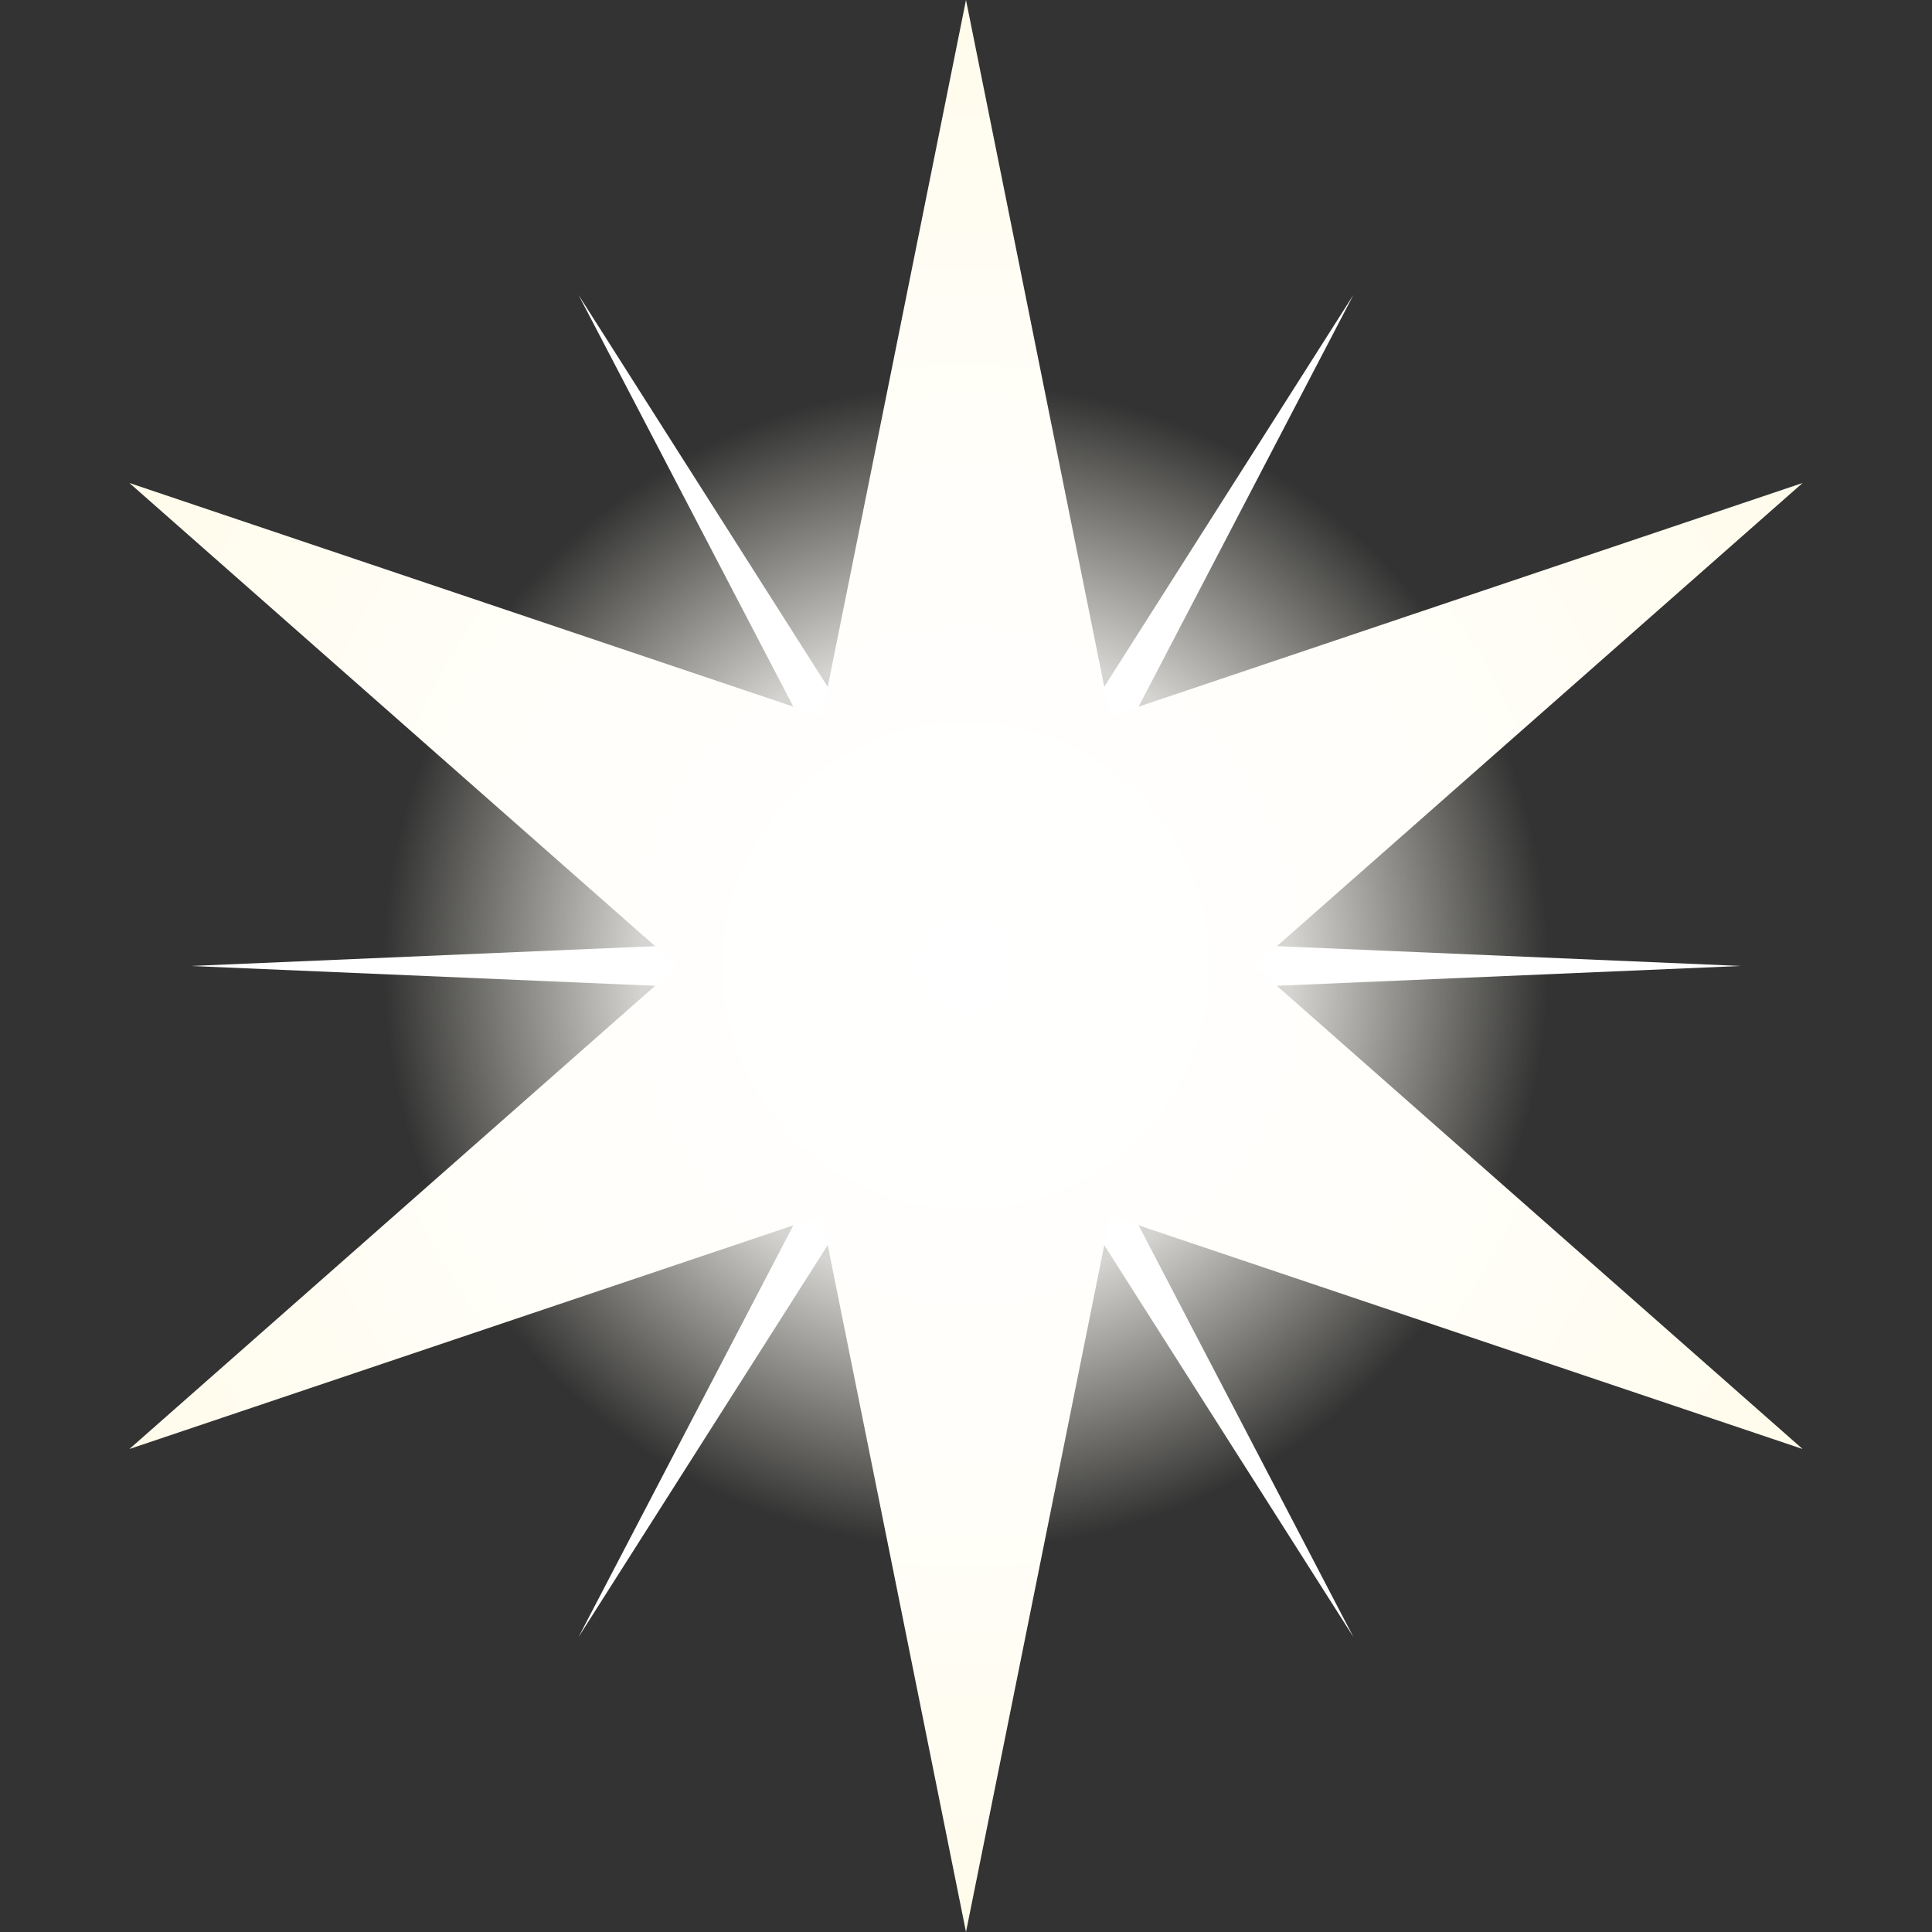 <?xml version="1.0" encoding="UTF-8" standalone="no"?>
<!DOCTYPE svg PUBLIC "-//W3C//DTD SVG 1.1//EN" "http://www.w3.org/Graphics/SVG/1.1/DTD/svg11.dtd">
<svg width="100%" height="100%" viewBox="0 0 2000 2000" version="1.1" xmlns="http://www.w3.org/2000/svg" xmlns:xlink="http://www.w3.org/1999/xlink" xml:space="preserve" xmlns:serif="http://www.serif.com/" style="fill-rule:evenodd;clip-rule:evenodd;stroke-linejoin:round;stroke-miterlimit:2;">
    <rect x="0" y="0" width="2000" height="2000" fill="#333333" stroke="none"/>
    <g id="_7" serif:id="7">
        <g transform="matrix(1,0,0,1,71.844,86.033)">
            <circle cx="928.156" cy="913.967" r="604.413" style="fill:url(#_Radial1);"/>
        </g>
        <g transform="matrix(0.866,-0.5,0.5,0.866,-525.409,753.5)">
            <path d="M1197.79,173.973L1229.7,920.907L1892.53,575.076L1261.62,976.18L1892.53,1377.28L1229.7,1031.45L1197.79,1778.39L1165.88,1031.45L503.062,1377.28L1133.97,976.18L503.062,575.076L1165.88,920.907L1197.79,173.973Z" style="fill:white;"/>
        </g>
        <path d="M1000,0L1149.27,741.458L1866.03,500L1298.54,1000L1866.03,1500L1149.27,1258.54L1000,2000L850.731,1258.54L133.975,1500L701.462,1000L133.975,500L850.731,741.458L1000,0Z" style="fill:url(#_Radial2);"/>
    </g>
    <defs>
        <radialGradient id="_Radial1" cx="0" cy="0" r="1" gradientUnits="userSpaceOnUse" gradientTransform="matrix(604.413,0,0,604.413,928.156,913.967)"><stop offset="0" style="stop-color:white;stop-opacity:1"/><stop offset="0.56" style="stop-color:rgb(255,254,251);stop-opacity:0.79"/><stop offset="1" style="stop-color:rgb(255,252,235);stop-opacity:0"/></radialGradient>
        <radialGradient id="_Radial2" cx="0" cy="0" r="1" gradientUnits="userSpaceOnUse" gradientTransform="matrix(1000,0,0,1000,1000,1000)"><stop offset="0" style="stop-color:white;stop-opacity:1"/><stop offset="0.5" style="stop-color:rgb(255,254,250);stop-opacity:1"/><stop offset="1" style="stop-color:rgb(255,252,235);stop-opacity:1"/></radialGradient>
    </defs>
</svg>
